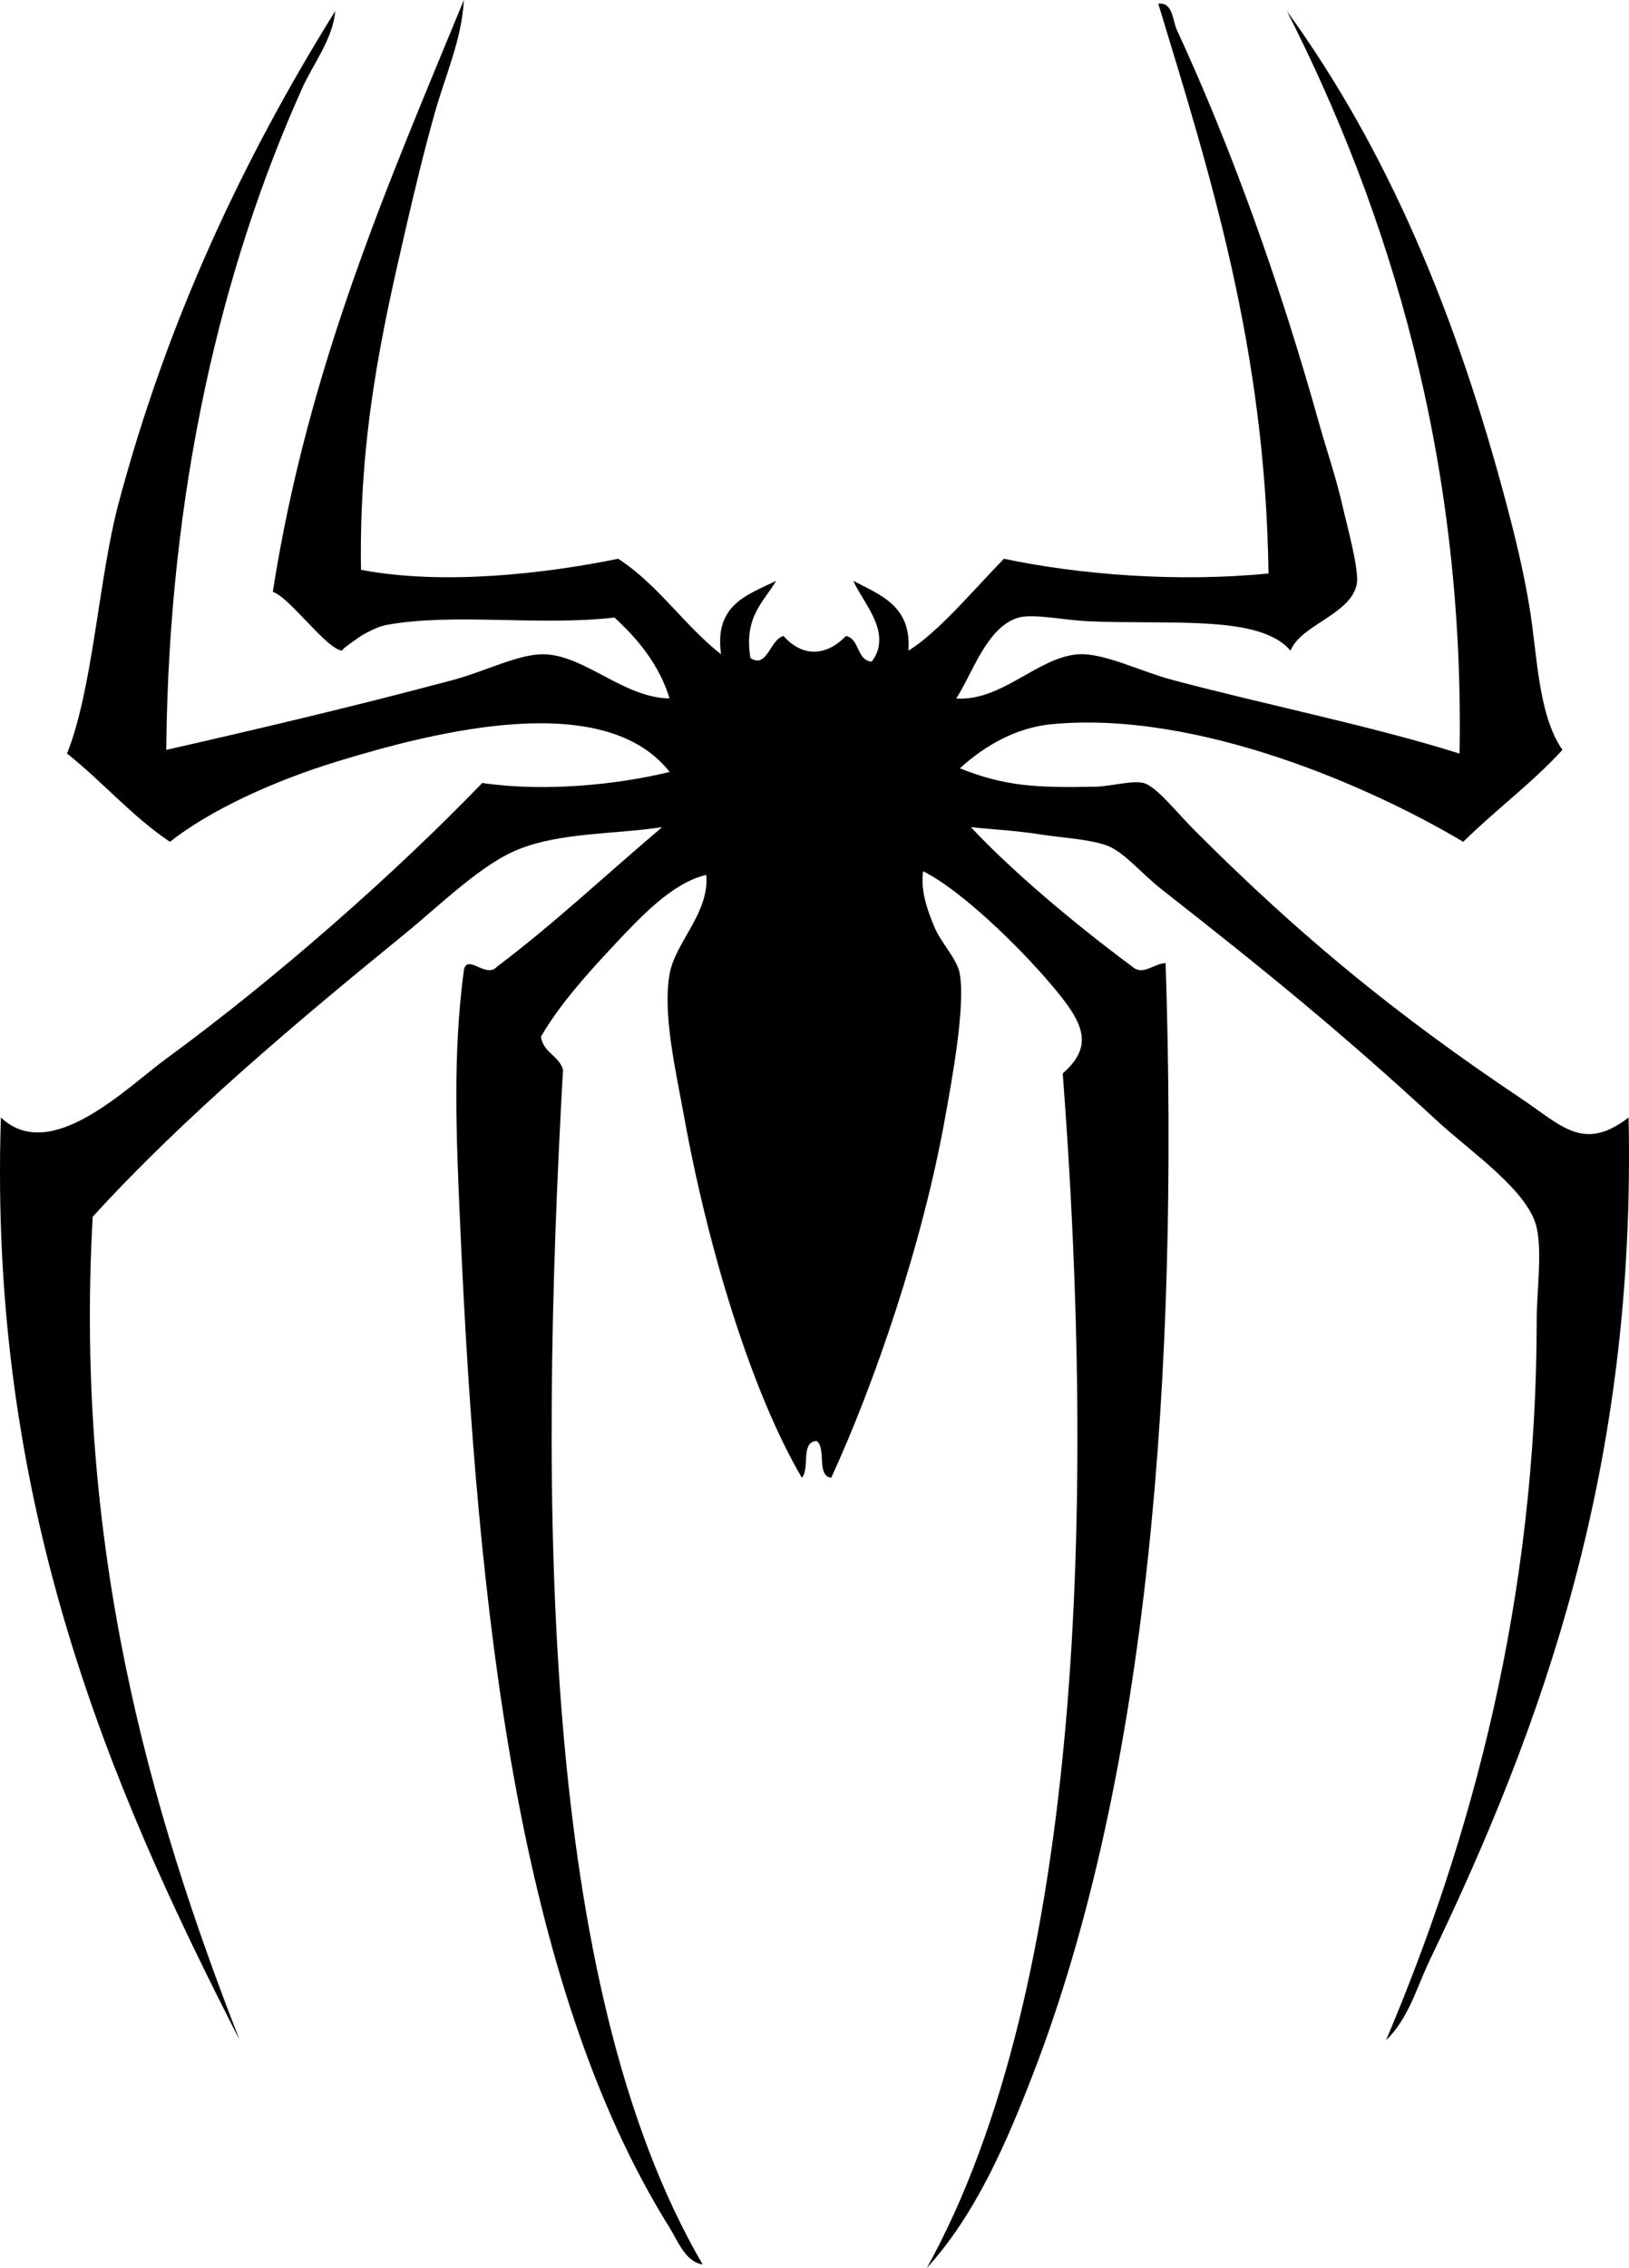 <?xml version="1.0" encoding="utf-8"?>
<!-- Generator: Adobe Illustrator 16.0.0, SVG Export Plug-In . SVG Version: 6.00 Build 0)  -->
<!DOCTYPE svg PUBLIC "-//W3C//DTD SVG 1.1//EN" "http://www.w3.org/Graphics/SVG/1.1/DTD/svg11.dtd">
<svg version="1.1" id="Layer_1" xmlns="http://www.w3.org/2000/svg" xmlns:xlink="http://www.w3.org/1999/xlink" x="0px" y="0px"
	 width="145.074px" height="201.888px" viewBox="0 0 145.074 201.888" enable-background="new 0 0 145.074 201.888"
	 xml:space="preserve">
<g>
	<path fill-rule="evenodd" clip-rule="evenodd" d="M41.31,0c-0.182,3.523-1.644,6.678-2.617,10.144
		c-0.941,3.351-1.805,6.951-2.618,10.471c-2.122,9.178-4.106,18.215-3.927,30.104c7.244,1.397,16.374,0.359,22.905-0.982
		c3.571,2.318,5.863,5.917,9.162,8.507c-0.623-4.44,2.354-5.281,4.908-6.544c-1.135,1.92-2.895,3.214-2.291,6.872
		c1.489,0.993,1.73-1.64,2.945-1.963c1.686,1.917,3.82,1.815,5.563,0c1.251,0.275,0.912,2.141,2.29,2.291
		c1.942-2.543-0.831-5.302-1.638-7.199c2.428,1.282,5.193,2.225,4.91,6.217c2.644-1.611,5.862-5.479,8.506-8.18
		c6.816,1.437,15.532,2.104,23.561,1.309c-0.269-19.91-5.104-35.252-9.816-50.717c1.308-0.167,1.296,1.556,1.636,2.29
		c4.869,10.53,9.199,22.558,12.762,35.339c0.517,1.856,1.389,4.384,1.962,6.872c0.504,2.179,1.565,5.974,1.31,7.199
		c-0.561,2.685-4.993,3.588-5.89,5.89c-2.725-3.218-10.573-2.292-17.996-2.618c-2.104-0.093-4.925-0.697-6.217-0.328
		c-2.853,0.816-4.101,4.979-5.562,7.199c4.032,0.278,7.214-3.63,10.798-3.927c2.271-0.188,5.594,1.519,8.506,2.291
		c8.438,2.237,17.847,4.121,25.524,6.544c0.463-26.314-6.296-48.24-15.379-66.097c9.026,12.457,15.106,27.038,19.632,44.174
		c0.782,2.96,1.453,5.787,1.964,8.834c0.717,4.287,0.746,9.581,2.944,12.761c-2.714,2.958-5.979,5.365-8.835,8.181
		c-8.041-4.794-23.573-11.713-36.647-10.471c-3.13,0.298-5.897,1.856-8.181,3.927c3.995,1.597,6.762,1.748,12.106,1.636
		c1.329-0.028,3.252-0.582,4.254-0.326c1.137,0.288,2.959,2.632,4.581,4.253c9.45,9.451,17.904,16.375,29.122,23.886
		c3.505,2.347,5.479,4.735,9.489,1.636c0.665,31.056-7.585,53.972-17.67,74.929c-1.175,2.441-1.921,5.281-3.925,7.199
		c7.585-17.895,13.414-39.189,13.414-64.131c0-2.62,0.501-5.875,0-8.18c-0.711-3.271-5.857-6.743-8.835-9.49
		c-8.456-7.803-15.181-13.284-24.541-20.613c-1.833-1.437-3.391-3.377-4.907-3.927c-1.594-0.577-4.108-0.697-5.891-0.981
		c-2.229-0.356-4.373-0.448-6.217-0.655c3.618,3.886,9.354,8.708,14.397,12.435c0.92,0.823,1.881-0.295,2.945-0.328
		c1.196,36.476-1.51,72.199-11.779,98.815c-2.453,6.356-5.169,12.593-9.489,17.343c13.953-25.188,15.003-68.438,12.106-106.342
		c2.964-2.572,1.677-4.706-0.981-7.853c-2.906-3.44-8.069-8.459-11.452-10.144c-0.239,1.705,0.344,3.374,0.98,4.908
		c0.64,1.54,2.058,2.873,2.291,4.253c0.495,2.934-0.698,9.354-1.31,12.761c-2.023,11.288-6.289,23.683-10.143,32.066
		c-1.357-0.17-0.405-2.647-1.309-3.271c-1.453,0.074-0.572,2.481-1.31,3.271c-4.505-7.685-8.353-20.408-10.471-32.066
		c-0.757-4.167-1.934-9.179-1.309-12.761c0.496-2.844,3.56-5.423,3.272-8.834c-2.995,0.688-5.788,3.666-8.181,6.217
		c-2.383,2.542-4.857,5.278-6.544,8.18c0.202,1.433,1.597,1.675,1.963,2.945c-2.146,38.355-2.075,81.527,12.435,106.343
		c-1.531-0.209-2.242-2.147-2.945-3.273c-13.508-21.605-17.138-54.912-18.651-89.327c-0.334-7.604-0.679-15.043,0.327-22.577
		c0.277-1.58,1.961,0.76,2.945-0.327c5.163-3.89,9.815-8.291,14.725-12.435c-4.274,0.658-8.918,0.446-12.762,1.963
		c-3.336,1.317-6.985,4.954-10.144,7.526c-9.605,7.823-19.725,16.32-27.813,25.194c-1.651,29.2,5.037,52.726,13.089,73.294
		C9.733,158.956-1.044,133.773,0.081,99.472c4.425,4.198,11.166-2.632,14.725-5.235c9.907-7.248,20.487-16.598,28.141-24.541
		c5.542,0.816,12.05,0.157,16.688-0.982c-5.779-7.376-20.601-3.674-29.449-0.981c-5.938,1.807-11.479,4.399-15.052,7.199
		c-3.397-2.274-5.996-5.348-9.162-7.854c2.316-5.82,2.811-15.598,4.581-22.25C14.877,28.582,21.624,14.2,29.856,0.981
		c-0.217,2.513-1.958,4.678-2.943,6.872c-7.172,15.95-11.893,35.719-12.107,58.898c7.562-1.717,16.589-3.829,25.522-6.217
		c2.912-0.778,5.929-2.371,8.18-2.291c3.638,0.129,7.056,3.883,11.126,3.927c-0.966-3.07-2.812-5.26-4.908-7.199
		c-6.739,0.771-14.268-0.436-20.287,0.654c-0.613,0.111-1.418,0.47-2.291,0.982c0.079-0.047-1.944,1.306-1.635,1.309
		c-1.362-0.013-4.685-4.734-6.218-5.235C27.439,32.594,34.536,16.459,41.31,0z"/>
</g>
</svg>
